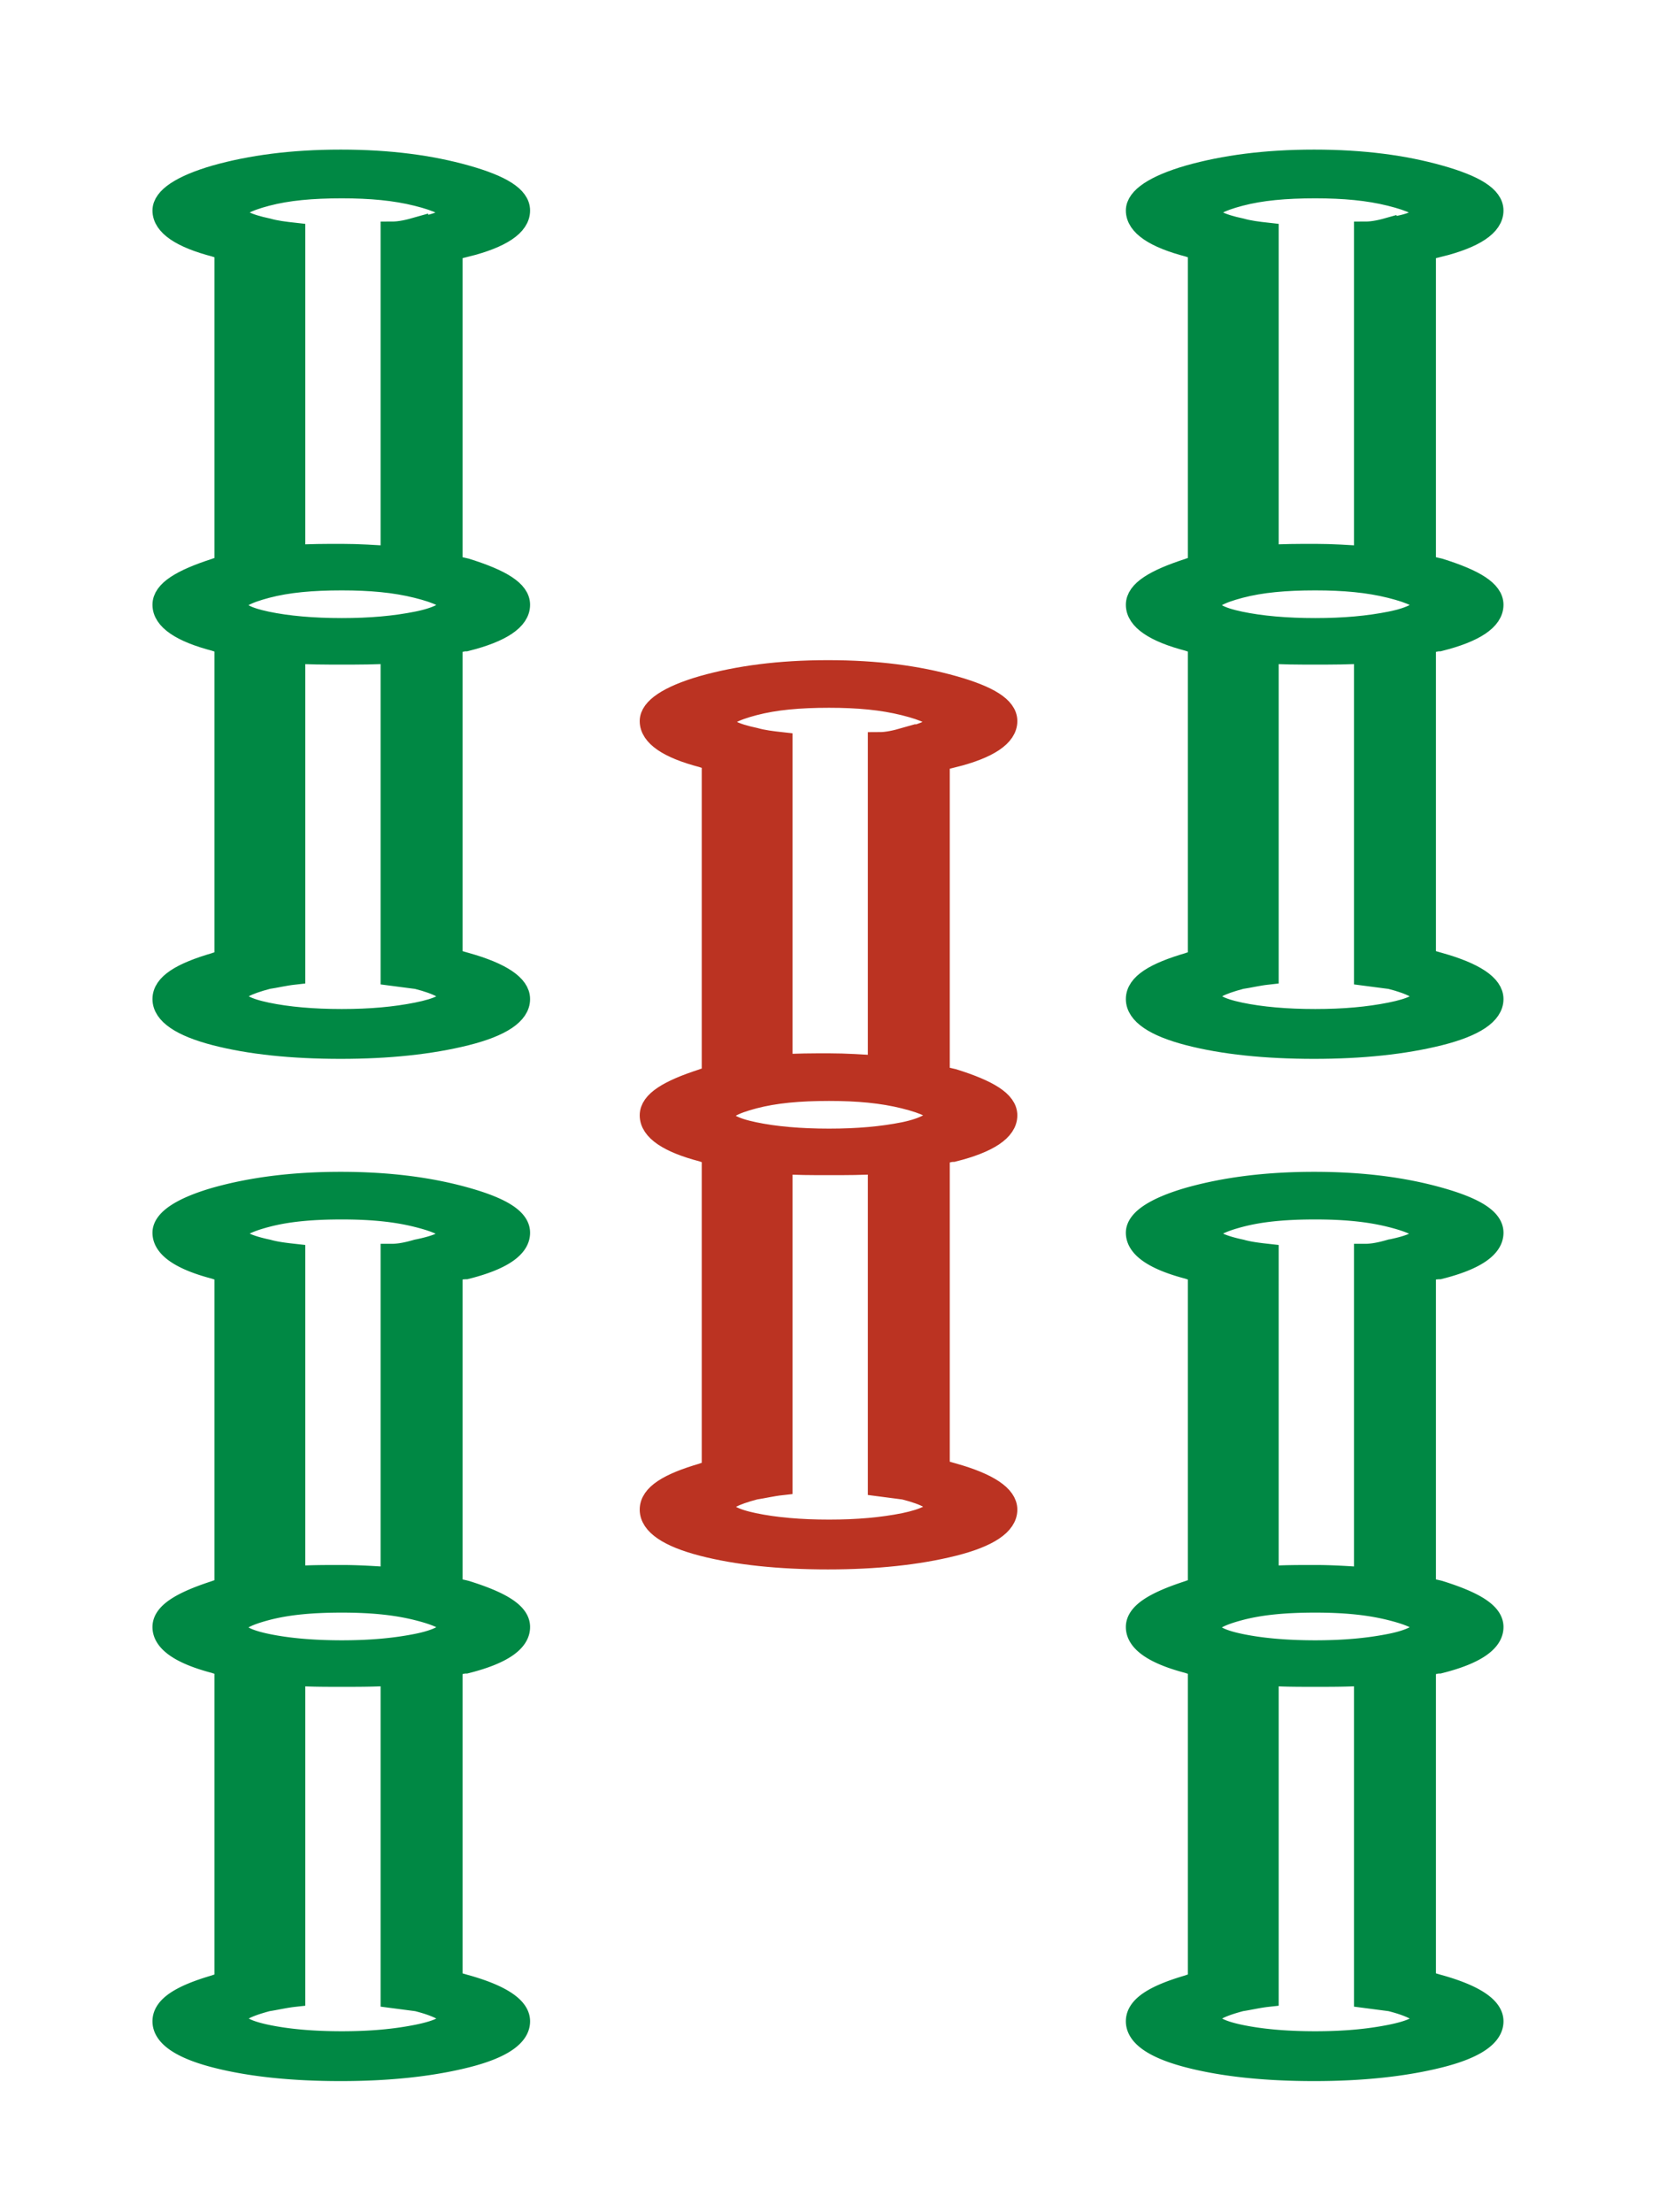 <svg xmlns="http://www.w3.org/2000/svg" xmlns:xlink="http://www.w3.org/1999/xlink" width="150" height="200" viewBox="0 0 39.7 52.9"><defs><path id="A" d="M-48.9 362.9c3.2-.8 4.8-1.9 4.8-3.2 0-1.2-1.6-2.2-4.8-3.1s-6.9-1.4-11.3-1.4-8.1.5-11.3 1.4c-3.1.9-4.7 2-4.7 3.1 0 1.3 1.6 2.4 4.7 3.2.2.1.5.1.9.2v28.8c-.4.1-.7.1-.9.2-3.1 1-4.7 2-4.7 3.2 0 1.3 1.6 2.4 4.7 3.2.2.1.5.1.9.2v28.8c-.4.1-.7.1-.9.2-3.1.9-4.7 1.9-4.7 3.2s1.6 2.4 4.7 3.2 6.9 1.2 11.3 1.2c4.3 0 8.1-.4 11.3-1.2s4.8-1.9 4.8-3.2c0-1.2-1.6-2.3-4.8-3.2-.4-.1-.9-.3-1.3-.3v-28.6c.4-.1.9-.3 1.3-.3 3.2-.8 4.8-1.9 4.8-3.2 0-1.2-1.6-2.2-4.8-3.2-.4-.1-.9-.2-1.3-.3v-28.6c.4-.1.9-.3 1.3-.3zm-4.4 69.3c-2 .4-4.2.6-6.8.6s-4.9-.2-6.8-.6-2.8-.9-2.8-1.6c0-.6 1-1.1 2.9-1.6.7-.1 1.5-.3 2.4-.4v-29c1.3.1 2.7.1 4.3.1s3 0 4.5-.1v29.1l2.3.3c2 .5 3 1.1 3 1.6 0 .7-1 1.2-3 1.6zm0-35.3c-2 .4-4.2.6-6.8.6s-4.9-.2-6.8-.6-2.8-.9-2.8-1.6c0-.6.9-1.1 2.8-1.6s4.1-.7 6.8-.7c2.6 0 4.8.2 6.8.7s3 1 3 1.6-1 1.2-3 1.6zm0-35.6c-.7.2-1.5.4-2.3.4V391c-1.5-.1-3-.2-4.5-.2s-3 0-4.3.1v-29.1c-.9-.1-1.7-.2-2.4-.4-1.9-.4-2.9-.9-2.9-1.5s.9-1.1 2.8-1.6 4.1-.7 6.8-.7c2.6 0 4.8.2 6.8.7s3 1 3 1.6-1 1.1-3 1.4z"/><path id="B" d="M-136.8 455.2c3.2-.8 4.8-1.9 4.8-3.2 0-1.2-1.6-2.2-4.8-3.1s-6.9-1.4-11.3-1.4-8.1.5-11.3 1.4c-3.1.9-4.7 2-4.7 3.1 0 1.3 1.6 2.4 4.7 3.2.2.1.5.1.9.2v28.8c-.4.1-.7.1-.9.2-3.1 1-4.7 2-4.7 3.2 0 1.3 1.6 2.4 4.7 3.2.2.1.5.1.9.2v28.8c-.4.1-.7.1-.9.2-3.1.9-4.7 1.9-4.7 3.2s1.6 2.4 4.7 3.2 6.9 1.2 11.3 1.2c4.3 0 8.1-.4 11.3-1.2s4.8-1.9 4.8-3.2c0-1.2-1.6-2.3-4.8-3.2-.4-.1-.9-.3-1.3-.3v-28.6c.4-.1.9-.3 1.3-.3 3.2-.8 4.8-1.9 4.8-3.2 0-1.2-1.6-2.2-4.8-3.2-.4-.1-.9-.2-1.3-.3v-28.6a3.08 3.08 0 0 1 1.3-.3zm-4.4 69.3c-2 .4-4.2.6-6.8.6s-4.9-.2-6.8-.6-2.8-.9-2.8-1.6c0-.6 1-1.1 2.9-1.6.7-.1 1.5-.3 2.4-.4v-29c1.3.1 2.7.1 4.3.1s3 0 4.5-.1V521l2.3.3c2 .5 3 1.1 3 1.6 0 .7-1 1.2-3 1.6zm0-35.3c-2 .4-4.2.6-6.8.6s-4.9-.2-6.8-.6-2.8-.9-2.8-1.6c0-.6.9-1.1 2.8-1.6s4.1-.7 6.8-.7c2.6 0 4.8.2 6.8.7s3 1 3 1.6-1 1.2-3 1.6zm0-35.6c-.7.2-1.5.4-2.3.4v29.2c-1.5-.1-3-.2-4.5-.2s-3 0-4.3.1V454c-.9-.1-1.7-.2-2.4-.4-1.9-.4-2.9-.9-2.9-1.5s.9-1.1 2.8-1.6 4.1-.7 6.8-.7c2.6 0 4.8.2 6.8.7s3 1 3 1.6-1 1.1-3 1.5z"/></defs><g transform="matrix(.265 0 0 .265 47.4 -90.3)"><g fill="#084" stroke="#084" stroke-miterlimit="10" stroke-width="2"><use xlink:href="#A"/><use xlink:href="#B"/></g><path d="M-92.8 409c3.2-.8 4.8-1.9 4.8-3.2 0-1.2-1.6-2.2-4.8-3.1s-6.9-1.4-11.3-1.4-8.1.5-11.3 1.4c-3.1.9-4.7 2-4.7 3.1 0 1.3 1.6 2.4 4.7 3.2.2.1.5.1.9.2V438c-.4.1-.7.1-.9.2-3.1 1-4.7 2-4.7 3.2 0 1.3 1.6 2.4 4.7 3.2.2.1.5.1.9.2v28.8c-.4.1-.7.1-.9.2-3.1.9-4.7 1.9-4.7 3.2s1.6 2.4 4.7 3.2 6.9 1.2 11.3 1.2c4.3 0 8.1-.4 11.3-1.2s4.8-1.9 4.8-3.2c0-1.2-1.6-2.3-4.8-3.2-.4-.1-.9-.3-1.3-.3v-28.6c.4-.1.9-.3 1.3-.3 3.2-.8 4.8-1.9 4.8-3.2 0-1.2-1.6-2.2-4.8-3.2-.4-.1-.9-.2-1.3-.3v-28.6c.4-.2.8-.3 1.3-.3zm-4.4 69.3c-2 .4-4.2.6-6.8.6s-4.9-.2-6.8-.6-2.8-.9-2.8-1.6c0-.6 1-1.1 2.9-1.6.7-.1 1.5-.3 2.4-.4v-29c1.3.1 2.7.1 4.3.1s3 0 4.5-.1v29.1l2.3.3c2 .5 3 1.1 3 1.6-.1.7-1.1 1.2-3 1.6zm0-35.3c-2 .4-4.2.6-6.8.6s-4.9-.2-6.8-.6-2.8-.9-2.8-1.6c0-.6.9-1.1 2.8-1.6s4.1-.7 6.8-.7c2.6 0 4.8.2 6.8.7s3 1 3 1.6c-.1.6-1.1 1.2-3 1.6zm0-35.6c-.7.2-1.5.4-2.3.4V437c-1.5-.1-3-.2-4.5-.2s-3 0-4.3.1v-29.1c-.9-.1-1.7-.2-2.4-.4-1.9-.4-2.9-.9-2.9-1.5s.9-1.1 2.8-1.6 4.1-.7 6.8-.7c2.6 0 4.8.2 6.8.7s3 1 3 1.6c-.1.6-1.1 1.1-3 1.5z" fill="#b32" stroke="#b32" stroke-miterlimit="10" stroke-width="2"/><g fill="#084" stroke="#084" stroke-miterlimit="10" stroke-width="2"><use x="87.9" xlink:href="#B"/><use x="-87.9" xlink:href="#A"/></g></g></svg>